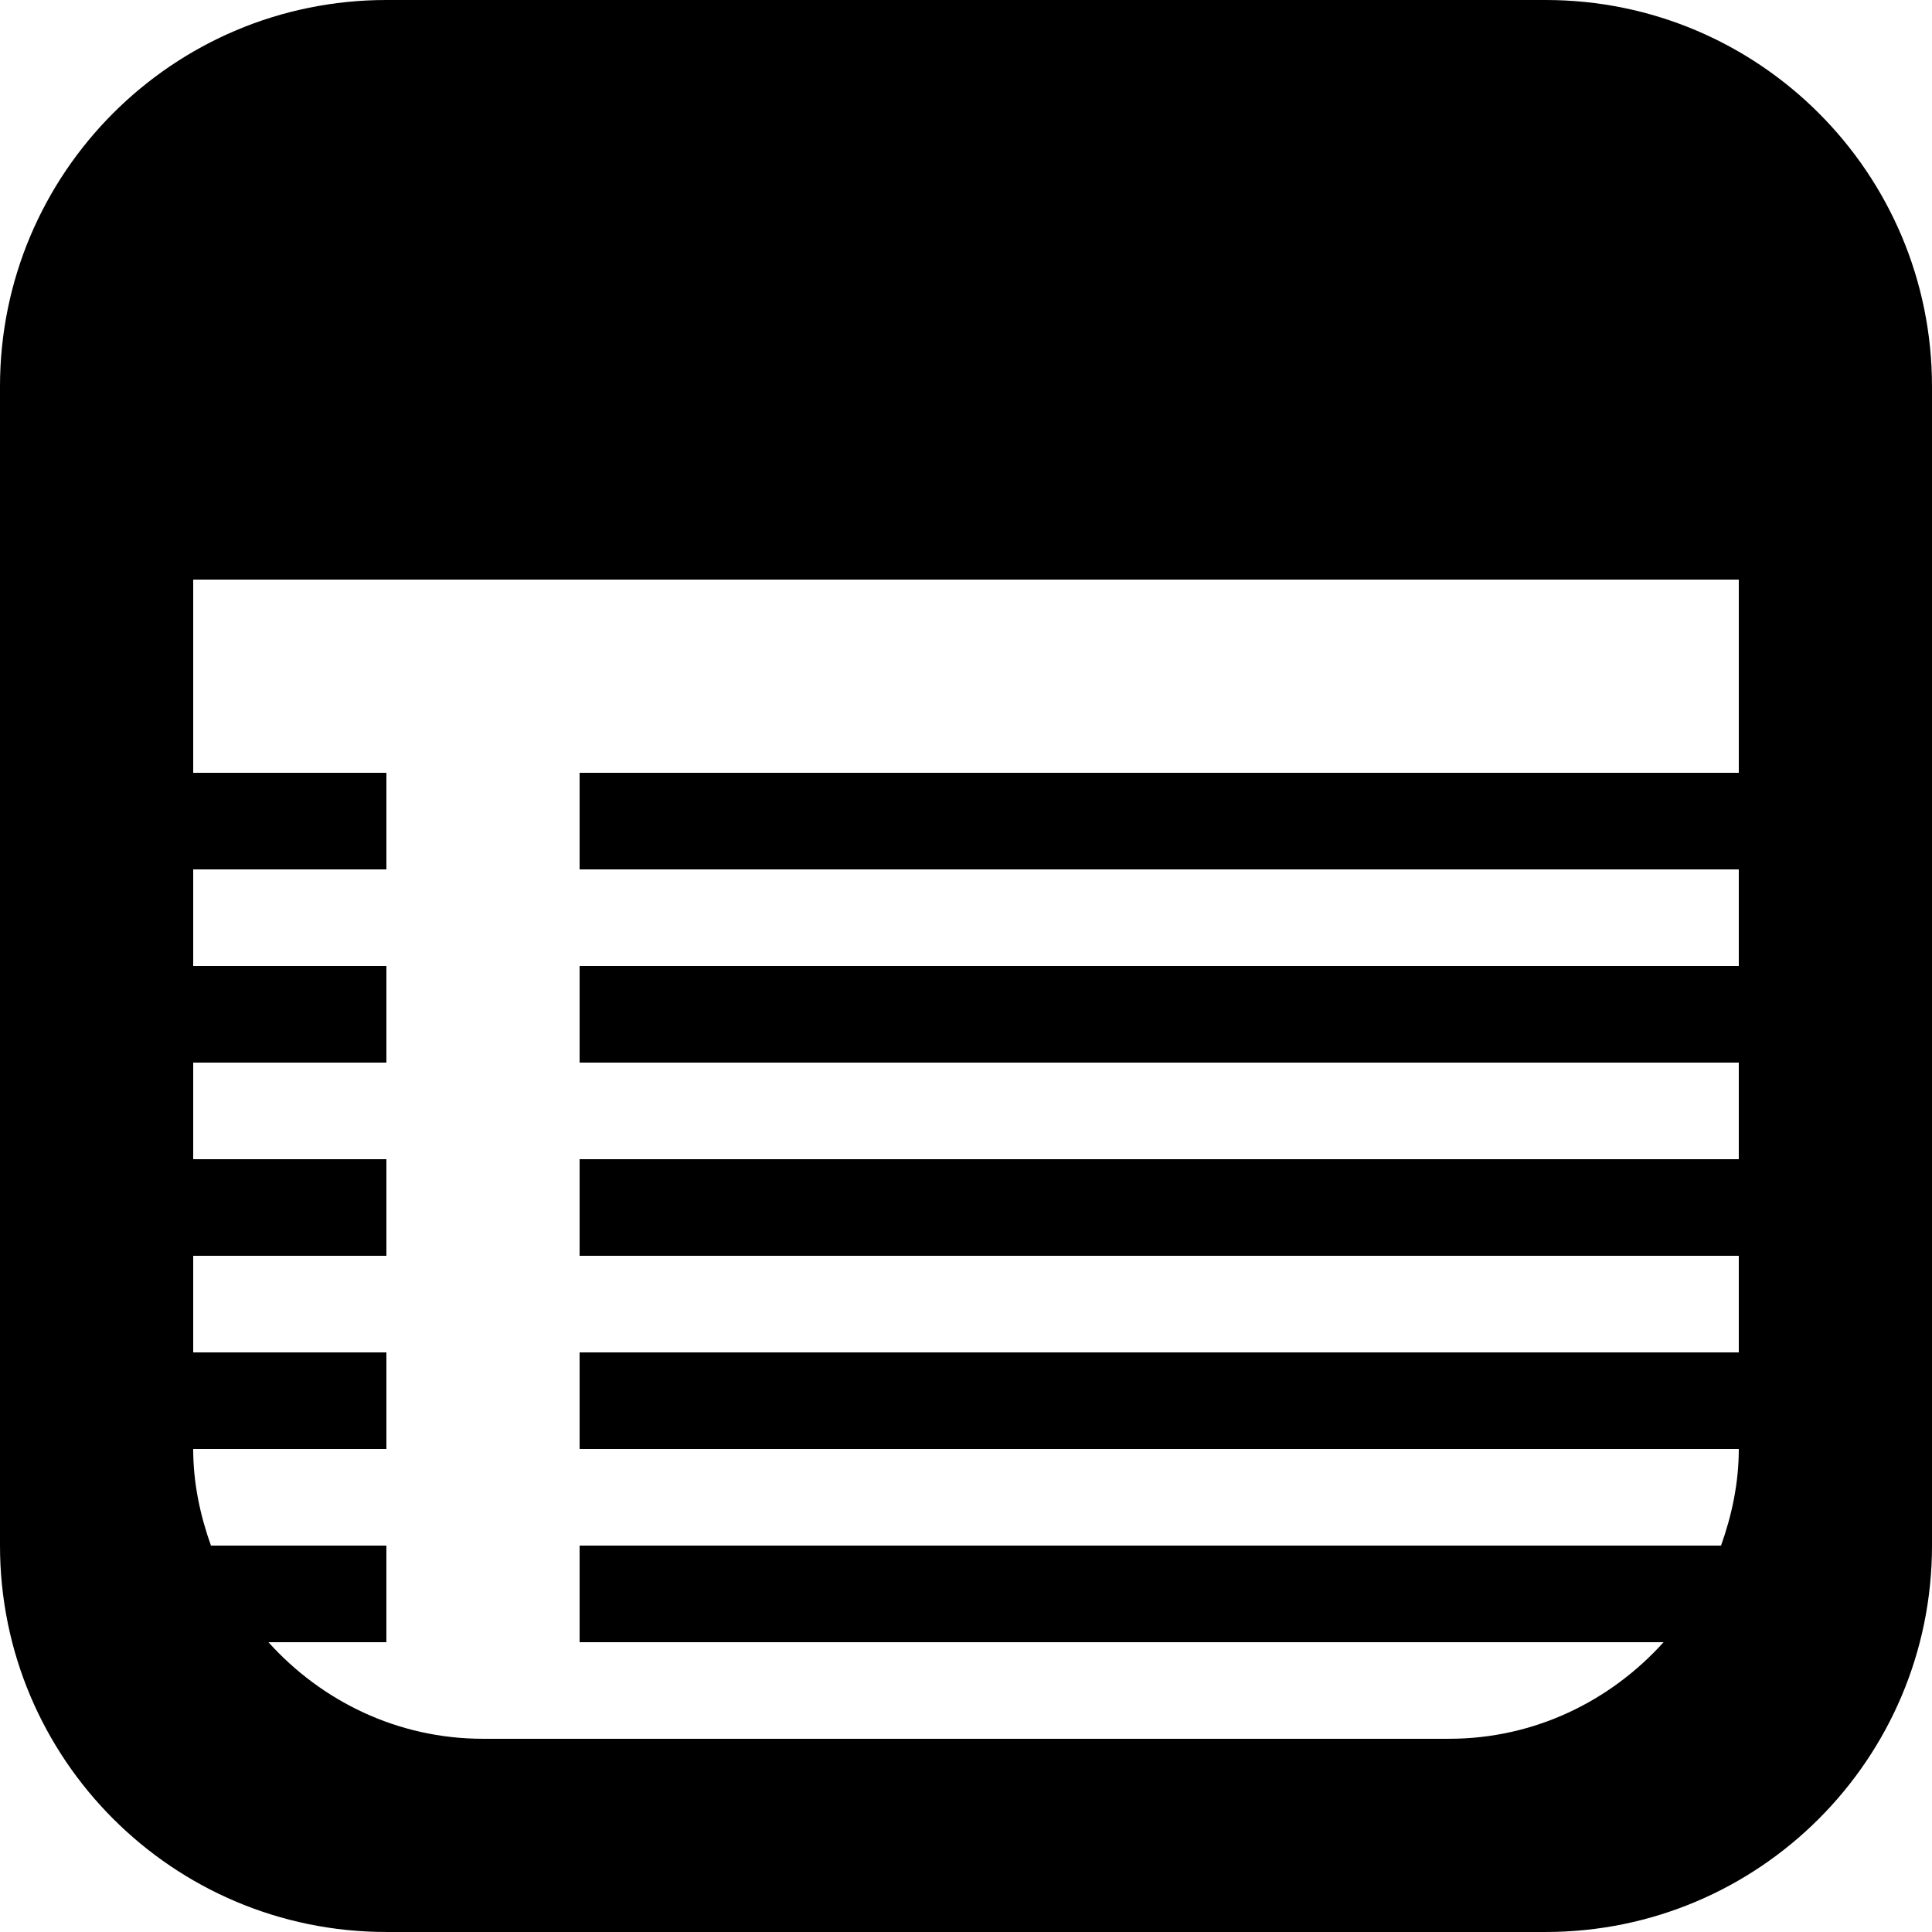 <?xml version='1.0' encoding='iso-8859-1'?>
<svg version="1.1" xmlns="http://www.w3.org/2000/svg" viewBox="0 0 137.145 137.145" xmlns:xlink="http://www.w3.org/1999/xlink" enable-background="new 0 0 137.145 137.145">
  <g>
    <g>
      <path d="M109.716,0H27.429C12.28,0,0,12.281,0,27.429v82.286c0,15.148,12.28,27.429,27.429,27.429h82.287    c15.149,0,27.429-12.28,27.429-27.429V27.429C137.144,12.281,124.864,0,109.716,0z M123.43,54.859H41.144v6.857h82.286v6.857    H41.144v6.857h82.286v6.857H41.144v6.857h82.286v6.857H41.144v6.857h82.286c0,2.417-0.494,4.703-1.26,6.857H41.144v6.857h76.947    c-3.765,4.18-9.164,6.857-15.232,6.857H34.286c-6.069,0-11.467-2.677-15.233-6.857h8.375v-6.857H14.974    c-0.766-2.154-1.26-4.439-1.26-6.857h13.715v-6.857H13.715v-6.857h13.715v-6.857H13.715V75.43h13.715v-6.857H13.715v-6.857h13.715    v-6.857H13.715V41.144H123.43V54.859z"/>
    </g>
  </g>
</svg>
